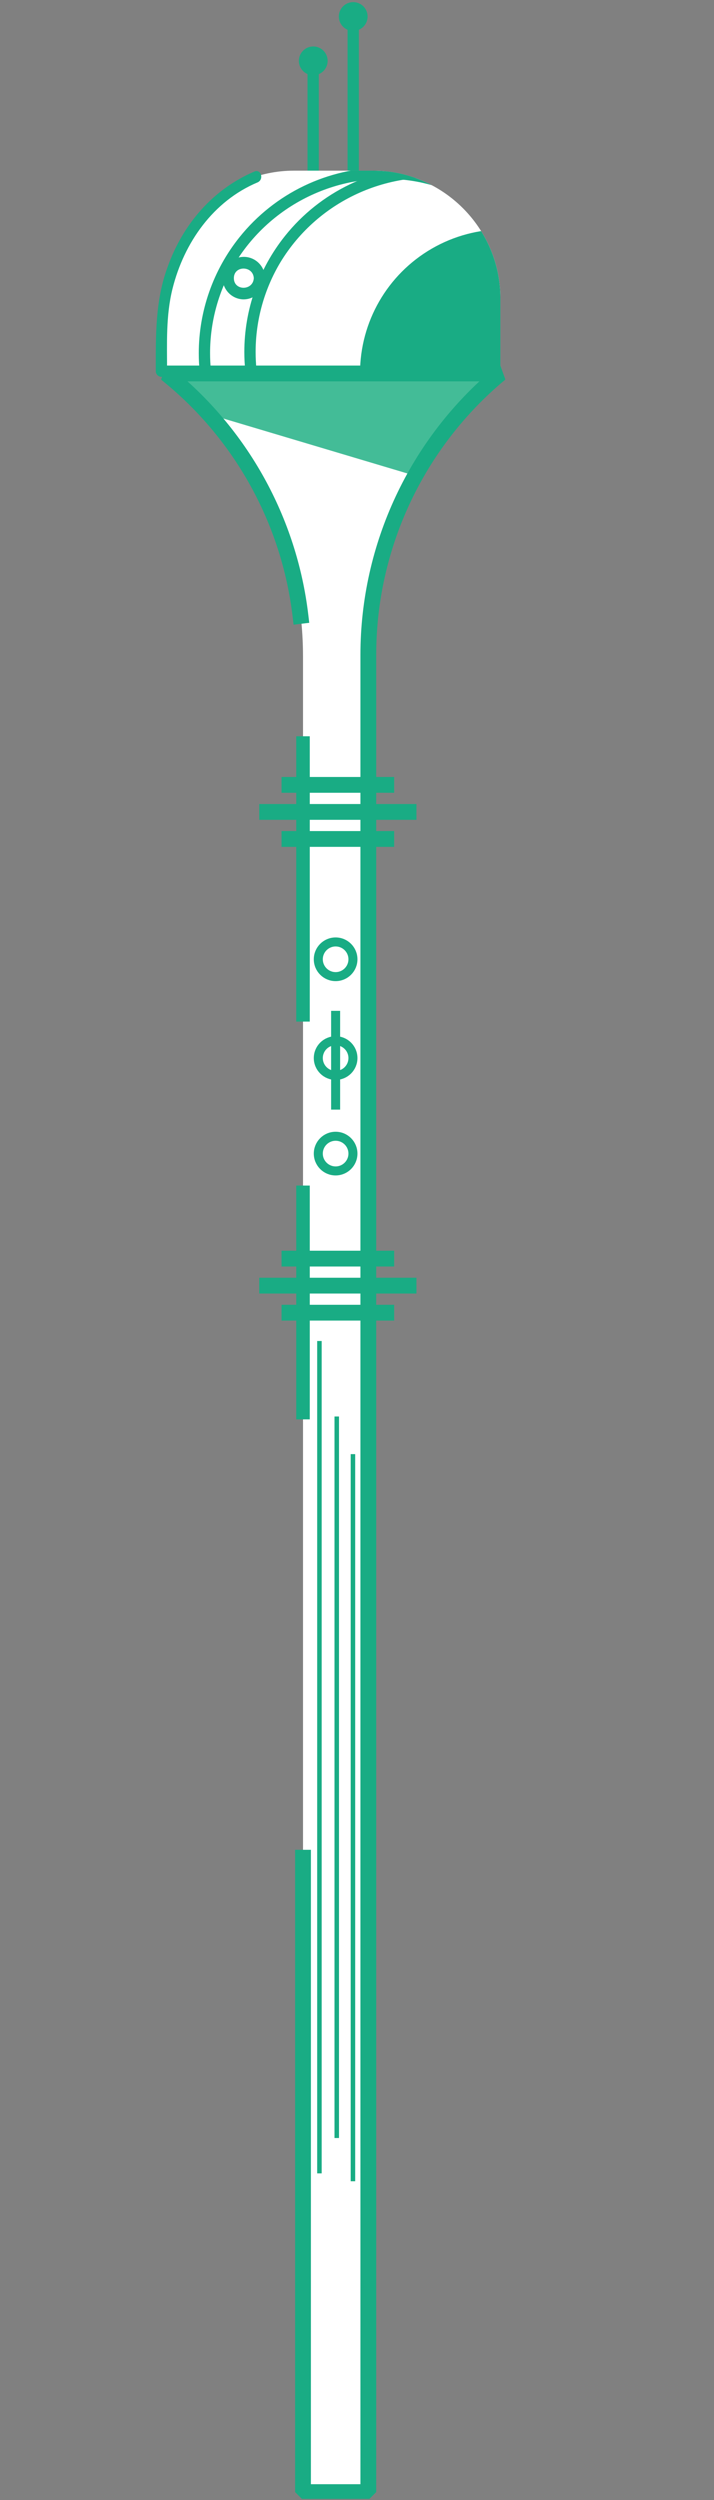 <?xml version="1.0" encoding="UTF-8" standalone="no"?><!DOCTYPE svg PUBLIC "-//W3C//DTD SVG 1.1//EN" "http://www.w3.org/Graphics/SVG/1.1/DTD/svg11.dtd"><svg width="100%" height="100%" viewBox="0 0 532 1861" version="1.1" xmlns="http://www.w3.org/2000/svg" xmlns:xlink="http://www.w3.org/1999/xlink" xml:space="preserve" xmlns:serif="http://www.serif.com/" style="fill-rule:evenodd;clip-rule:evenodd;"><rect x="0" y="0" width="532" height="1861" fill="#808080" stroke="none"/><clipPath id="_clip1"><rect x="0.613" y="0.742" width="530.775" height="1859.36"/></clipPath><g clip-path="url(#_clip1)"><g id="Observatory"><path d="M229.134,45.304l0,86.502c0,2.305 1.896,4.201 4.201,4.201c2.304,0 4.201,-1.896 4.201,-4.201l0,-86.502c0,-2.304 -1.897,-4.201 -4.201,-4.201c-2.305,0 -4.201,1.897 -4.201,4.201Z" style="fill:#19ac84;fill-rule:nonzero;"/><circle cx="233.402" cy="45.304" r="10.72" style="fill:#19ac84;"/><path d="M258.976,12.572l0,119.234c0,2.305 1.897,4.201 4.201,4.201c2.305,0 4.201,-1.896 4.201,-4.201l0,-119.234c0,-2.305 -1.896,-4.201 -4.201,-4.201c-2.304,0 -4.201,1.896 -4.201,4.201Z" style="fill:#19ac84;fill-rule:nonzero;"/><circle cx="263.177" cy="12.303" r="10.72" style="fill:#19ac84;"/><g><clipPath id="_clip2"><path d="M219.052,127.034l58.878,0c52.063,0 94.904,42.841 94.904,94.904l0,54.374l-249.122,0l0,-53.971c0,0 0,0 0,0c0,-52.284 43.023,-95.307 95.307,-95.307c0.011,0 0.022,0 0.033,0Z"/></clipPath><g clip-path="url(#_clip2)"><ellipse cx="266" cy="211.587" rx="264.547" ry="202.947" style="fill:#fff;stroke:#273a79;stroke-width:3.36px;"/><circle cx="375.354" cy="277.791" r="107.103" style="fill:#19ac84;"/><path d="M450.128,261.963c-0.941,54.24 -34.312,103.876 -86.032,122.225c-14.055,5.039 -28.876,7.615 -43.807,7.615c-71.218,0 -129.821,-58.603 -129.821,-129.821c0,-23.528 6.397,-46.62 18.502,-66.795c28.558,-47.036 83.831,-71.303 137.786,-60.491c60.289,12.435 102.296,66.305 103.372,127.099c0,2.304 1.896,4.2 4.201,4.2c2.304,0 4.2,-1.896 4.2,-4.2c-0.035,-75.784 -62.404,-138.125 -138.188,-138.125c-42.009,0 -81.806,19.157 -108.01,51.992c-19.597,24.498 -30.28,54.953 -30.28,86.325c0,75.807 62.38,138.188 138.188,138.188c8.124,0 16.233,-0.717 24.231,-2.141c65.969,-11.594 112.85,-69.935 113.992,-136.071c-0.266,-2.089 -2.062,-3.671 -4.167,-3.671c-2.105,0 -3.901,1.582 -4.167,3.671Z" style="fill:#19ac84;fill-rule:nonzero;"/><path d="M416.119,262.87c-0.941,54.24 -34.279,103.876 -86.032,122.225c-14.036,5.023 -28.832,7.591 -43.739,7.591c-71.218,0 -129.821,-58.603 -129.821,-129.821c0,-23.505 6.384,-46.575 18.468,-66.737c28.557,-47.036 83.831,-71.303 137.785,-60.491c60.255,12.636 102.297,66.473 103.339,127.233c0,2.304 1.896,4.201 4.2,4.201c2.305,0 4.201,-1.897 4.201,-4.201c-0.031,-75.787 -62.401,-138.132 -138.188,-138.132c-41.953,0 -81.702,19.105 -107.909,51.865c-19.625,24.502 -30.324,54.975 -30.324,86.366c0,75.79 62.366,138.155 138.155,138.155c8.139,0 16.262,-0.719 24.274,-2.149c65.969,-11.594 112.849,-69.935 113.992,-136.071c0,-0.006 0,-0.012 0,-0.017c0,-2.305 -1.896,-4.201 -4.201,-4.201c-2.298,0 -4.191,1.886 -4.2,4.184Z" style="fill:#19ac84;fill-rule:nonzero;"/></g></g><path d="M274.435,1855.06l-48.661,0l0,-1366.32c-0.002,-10.659 -0.63,-21.308 -1.882,-31.893c-8.353,-70.982 -44.368,-135.885 -100.18,-180.532l249.122,0c-62.284,51.692 -98.375,128.561 -98.365,209.501l-0.034,1369.25Z" style="fill:#fff;fill-rule:nonzero;"/><clipPath id="_clip3"><path d="M274.435,1855.06l-48.661,0l0,-1366.32c-0.002,-10.659 -0.63,-21.308 -1.882,-31.893c-8.353,-70.982 -44.368,-135.885 -100.18,-180.532l249.122,0c-62.284,51.692 -98.375,128.561 -98.365,209.501l-0.034,1369.25Z"/></clipPath><g clip-path="url(#_clip3)"><path d="M464.853,266.169l-345.225,-102.981l-36.812,123.405l345.225,102.981l36.812,-123.405Z" style="fill:#43bc97;"/></g><path d="M124.485,276.312c0,-20.634 -0.975,-41.335 4.1,-61.566c8.569,-34.11 30.245,-65.061 63.314,-78.974c4.906,-2.084 2.755,-10.082 -2.252,-8.133c-31.086,13.241 -53.333,39.252 -64.692,70.875c-9.409,25.407 -8.872,51.317 -8.872,77.798c0,2.305 1.897,4.201 4.201,4.201c2.304,0 4.201,-1.896 4.201,-4.201Z" style="fill:#19ac84;fill-rule:nonzero;"/><path d="M189.109,207.05c-0.537,9.511 -14.854,9.578 -14.854,0c0,-9.577 14.317,-9.477 14.854,0c0.269,5.377 8.671,5.411 8.402,0c0,-0.007 0,-0.014 0,-0.02c0,-8.684 -7.145,-15.829 -15.829,-15.829c-8.683,0 -15.828,7.145 -15.828,15.829c0,8.442 6.754,15.475 15.19,15.815c0.124,0.003 0.248,0.004 0.372,0.004c8.718,0 15.933,-7.082 16.095,-15.799c0.269,-5.377 -8.133,-5.377 -8.402,0Z" style="fill:#19ac84;fill-rule:nonzero;"/><path d="M223.892,458.458c-8.378,-70.964 -44.404,-135.841 -100.214,-180.465l249.122,0c-62.275,51.684 -98.365,128.538 -98.365,209.467l0,1367.6l-48.661,0l0,-472.233" style="fill:none;stroke:#19ac84;stroke-width:11.76px;stroke-linecap:square;stroke-miterlimit:1.414;"/><path d="M225.774,755.401l0,-202.309" style="fill:none;stroke:#19ac84;stroke-width:10.08px;stroke-linecap:square;stroke-linejoin:round;stroke-miterlimit:1.414;"/><path d="M225.774,1051.5l0,-163.964" style="fill:none;stroke:#19ac84;stroke-width:10.08px;stroke-linecap:square;stroke-linejoin:round;stroke-miterlimit:1.414;"/><circle cx="250.071" cy="714.066" r="12.905" style="fill:#fff;stroke:#19ac84;stroke-width:6.72px;stroke-linejoin:round;stroke-miterlimit:1.414;"/><circle cx="250.071" cy="787.596" r="12.905" style="fill:#fff;stroke:#19ac84;stroke-width:6.72px;stroke-linejoin:round;stroke-miterlimit:1.414;"/><path d="M250.071,752.444l0,73.53" style="fill-rule:nonzero;stroke:#19ac84;stroke-width:6.72px;stroke-linejoin:round;stroke-miterlimit:1.414;"/><circle cx="250.071" cy="858.706" r="12.905" style="fill:#fff;stroke:#19ac84;stroke-width:6.72px;stroke-linejoin:round;stroke-miterlimit:1.414;"/><path d="M238.006,998.205l0,619.596" style="fill-rule:nonzero;stroke:#19ac84;stroke-width:3.36px;stroke-linejoin:round;stroke-miterlimit:1.414;"/><path d="M250.911,1054.39l0,537.092" style="fill-rule:nonzero;stroke:#19ac84;stroke-width:3.36px;stroke-linejoin:round;stroke-miterlimit:1.414;"/><path d="M262.975,1082.42l0,541.26" style="fill-rule:nonzero;stroke:#19ac84;stroke-width:3.36px;stroke-linejoin:round;stroke-miterlimit:1.414;"/><path d="M209.777,584.245l83.914,0" style="fill-rule:nonzero;stroke:#19ac84;stroke-width:11.76px;stroke-linejoin:round;stroke-miterlimit:1.414;"/><path d="M193.176,604.375l117.117,0" style="fill-rule:nonzero;stroke:#19ac84;stroke-width:11.76px;stroke-linejoin:round;stroke-miterlimit:1.414;"/><path d="M209.777,624.505l83.914,0" style="fill-rule:nonzero;stroke:#19ac84;stroke-width:11.76px;stroke-linejoin:round;stroke-miterlimit:1.414;"/><path d="M209.777,936.874l83.914,0" style="fill-rule:nonzero;stroke:#19ac84;stroke-width:11.76px;stroke-linejoin:round;stroke-miterlimit:1.414;"/><path d="M193.176,957.004l117.117,0" style="fill-rule:nonzero;stroke:#19ac84;stroke-width:11.76px;stroke-linejoin:round;stroke-miterlimit:1.414;"/><path d="M209.777,977.134l83.914,0" style="fill-rule:nonzero;stroke:#19ac84;stroke-width:11.76px;stroke-linejoin:round;stroke-miterlimit:1.414;"/></g></g></svg>
